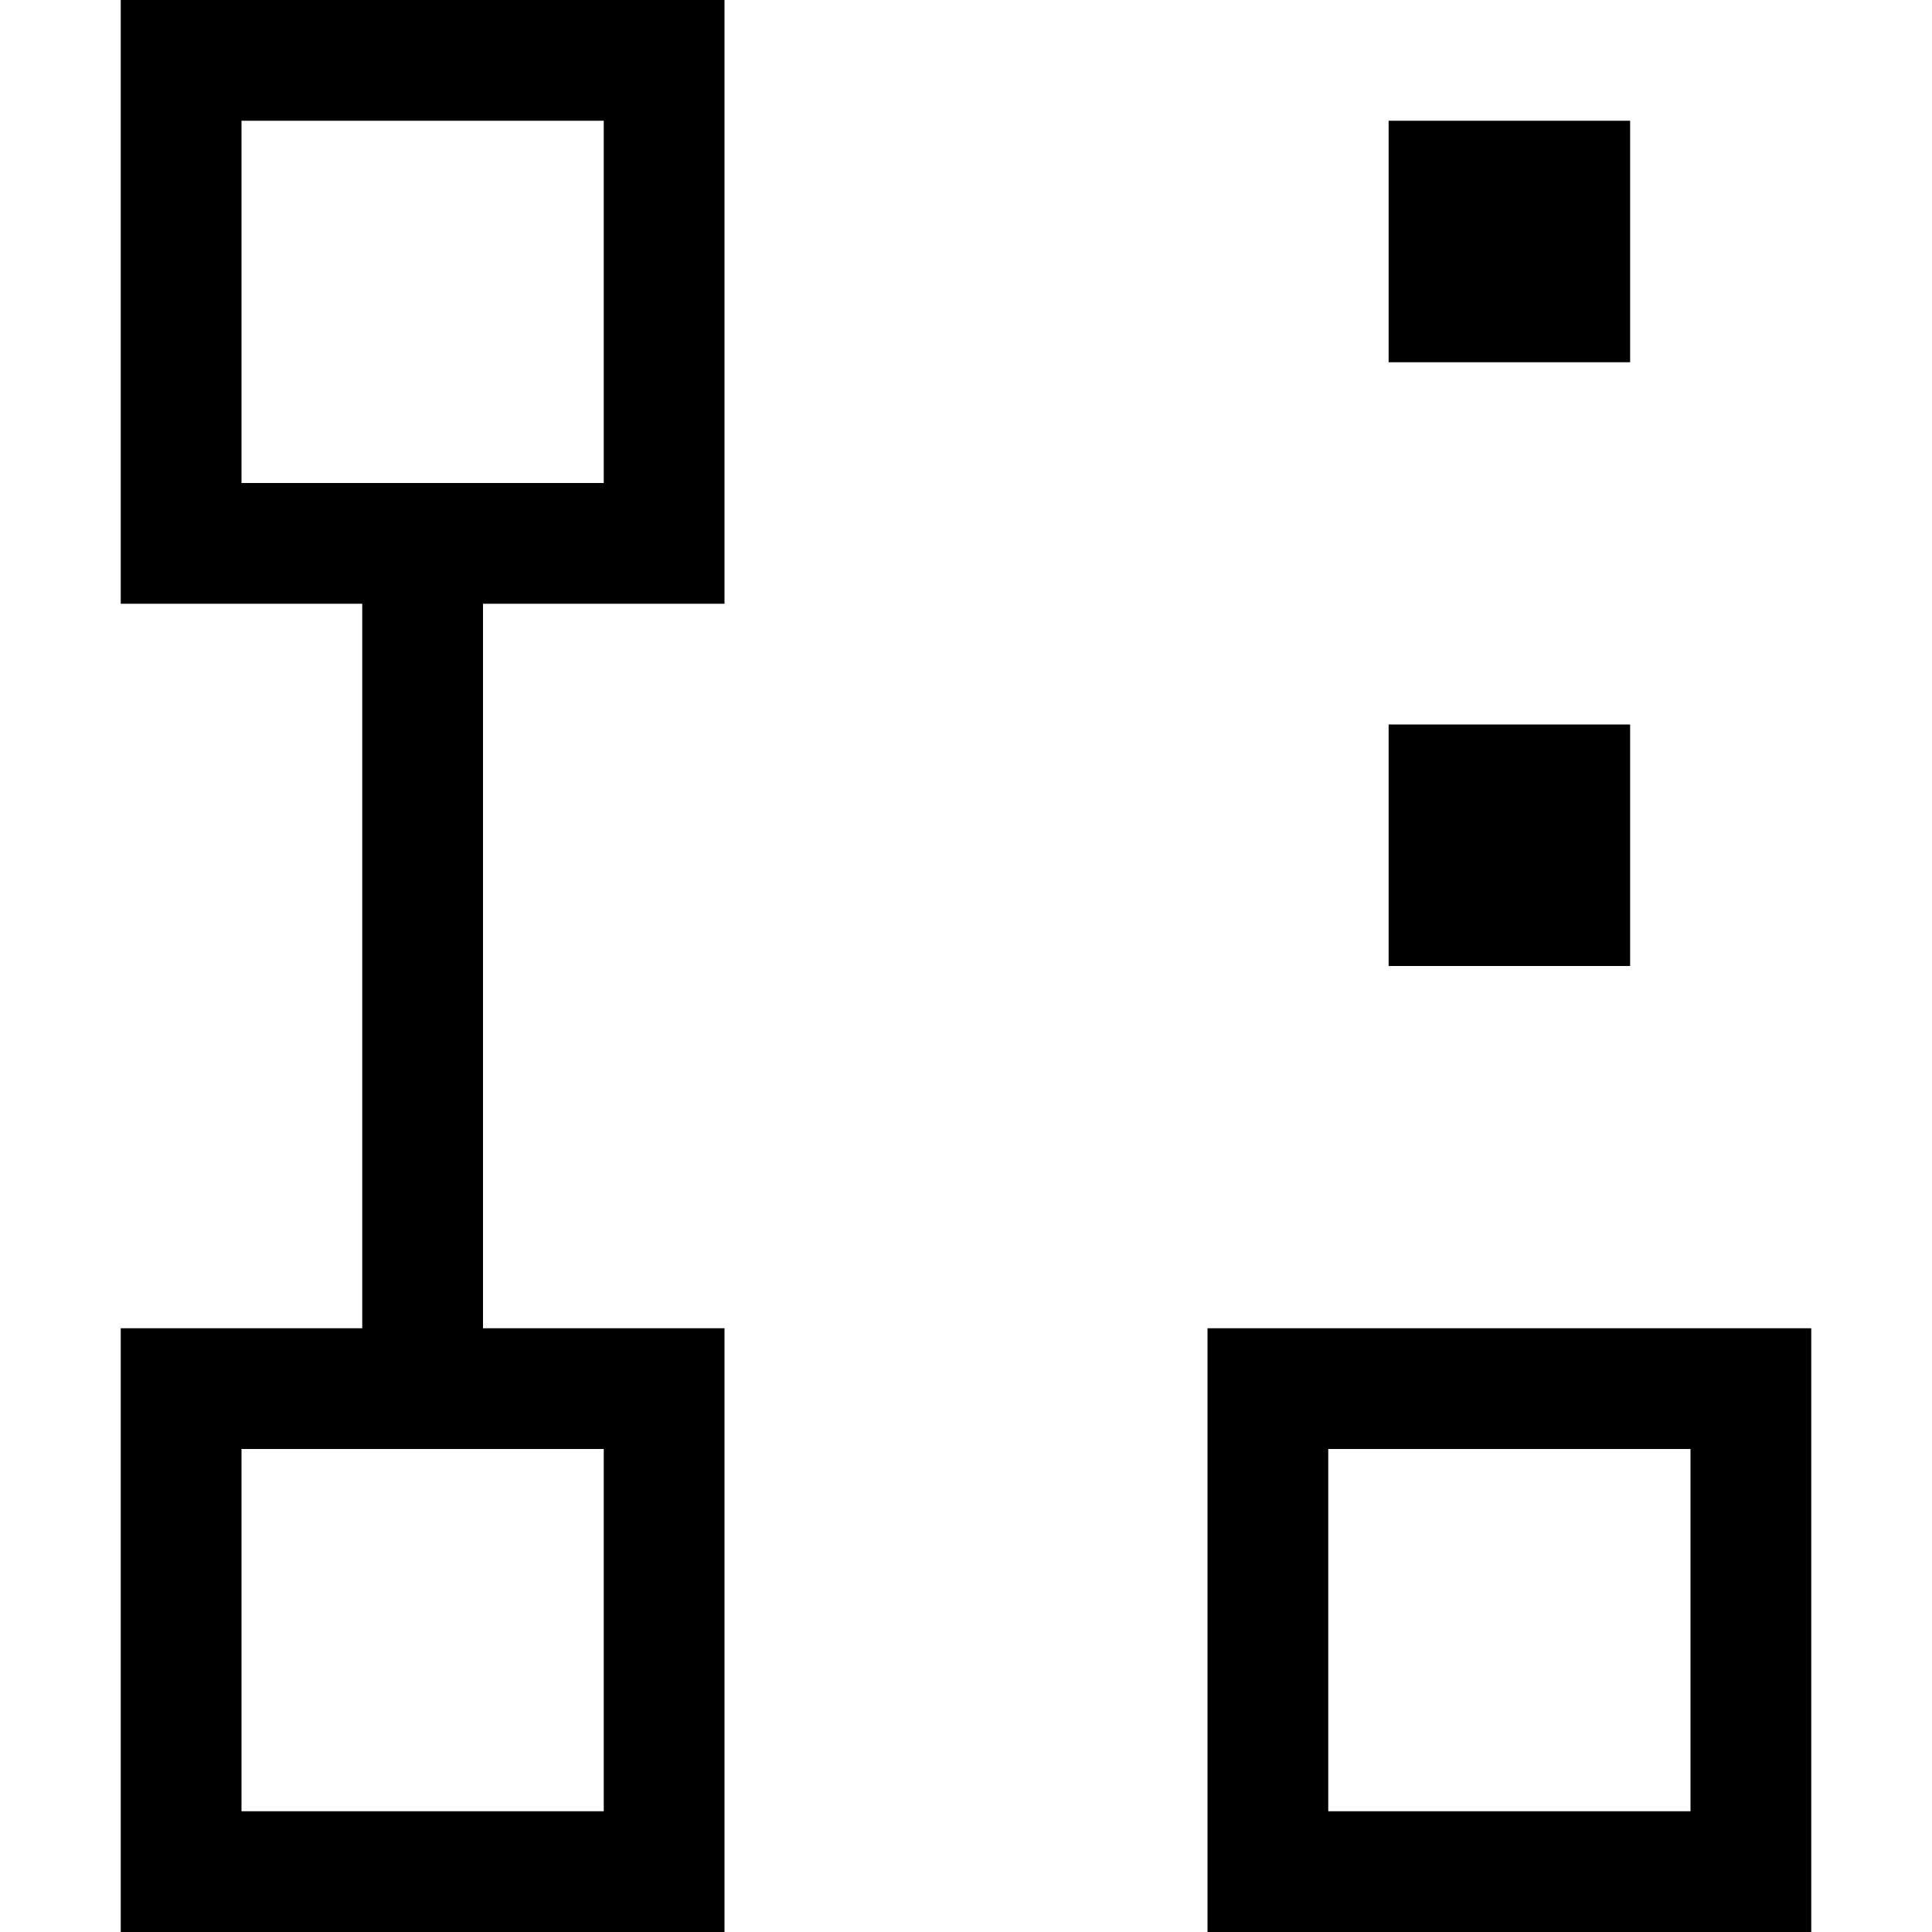<svg xmlns="http://www.w3.org/2000/svg" viewBox="0 0 512 512">
  <path d="M 64 32 L 64 128 L 64 32 L 64 128 L 160 128 L 160 128 L 160 32 L 160 32 L 64 32 L 64 32 Z M 32 0 L 64 0 L 32 0 L 192 0 L 192 32 L 192 32 L 192 128 L 192 128 L 192 160 L 192 160 L 160 160 L 128 160 L 128 352 L 128 352 L 160 352 L 192 352 L 192 384 L 192 384 L 192 480 L 192 480 L 192 512 L 192 512 L 160 512 L 32 512 L 32 480 L 32 480 L 32 384 L 32 384 L 32 352 L 32 352 L 64 352 L 96 352 L 96 160 L 96 160 L 64 160 L 32 160 L 32 128 L 32 128 L 32 32 L 32 32 L 32 0 L 32 0 Z M 368 32 L 400 32 L 368 32 L 432 32 L 432 64 L 432 64 L 432 96 L 432 96 L 400 96 L 368 96 L 368 64 L 368 64 L 368 32 L 368 32 Z M 448 384 L 352 384 L 448 384 L 352 384 L 352 480 L 352 480 L 448 480 L 448 480 L 448 384 L 448 384 Z M 320 352 L 352 352 L 320 352 L 480 352 L 480 384 L 480 384 L 480 480 L 480 480 L 480 512 L 480 512 L 448 512 L 320 512 L 320 480 L 320 480 L 320 384 L 320 384 L 320 352 L 320 352 Z M 400 192 L 432 192 L 400 192 L 432 192 L 432 224 L 432 224 L 432 256 L 432 256 L 400 256 L 368 256 L 368 224 L 368 224 L 368 192 L 368 192 L 400 192 L 400 192 Z M 160 384 L 64 384 L 160 384 L 64 384 L 64 480 L 64 480 L 160 480 L 160 480 L 160 384 L 160 384 Z" />
</svg>